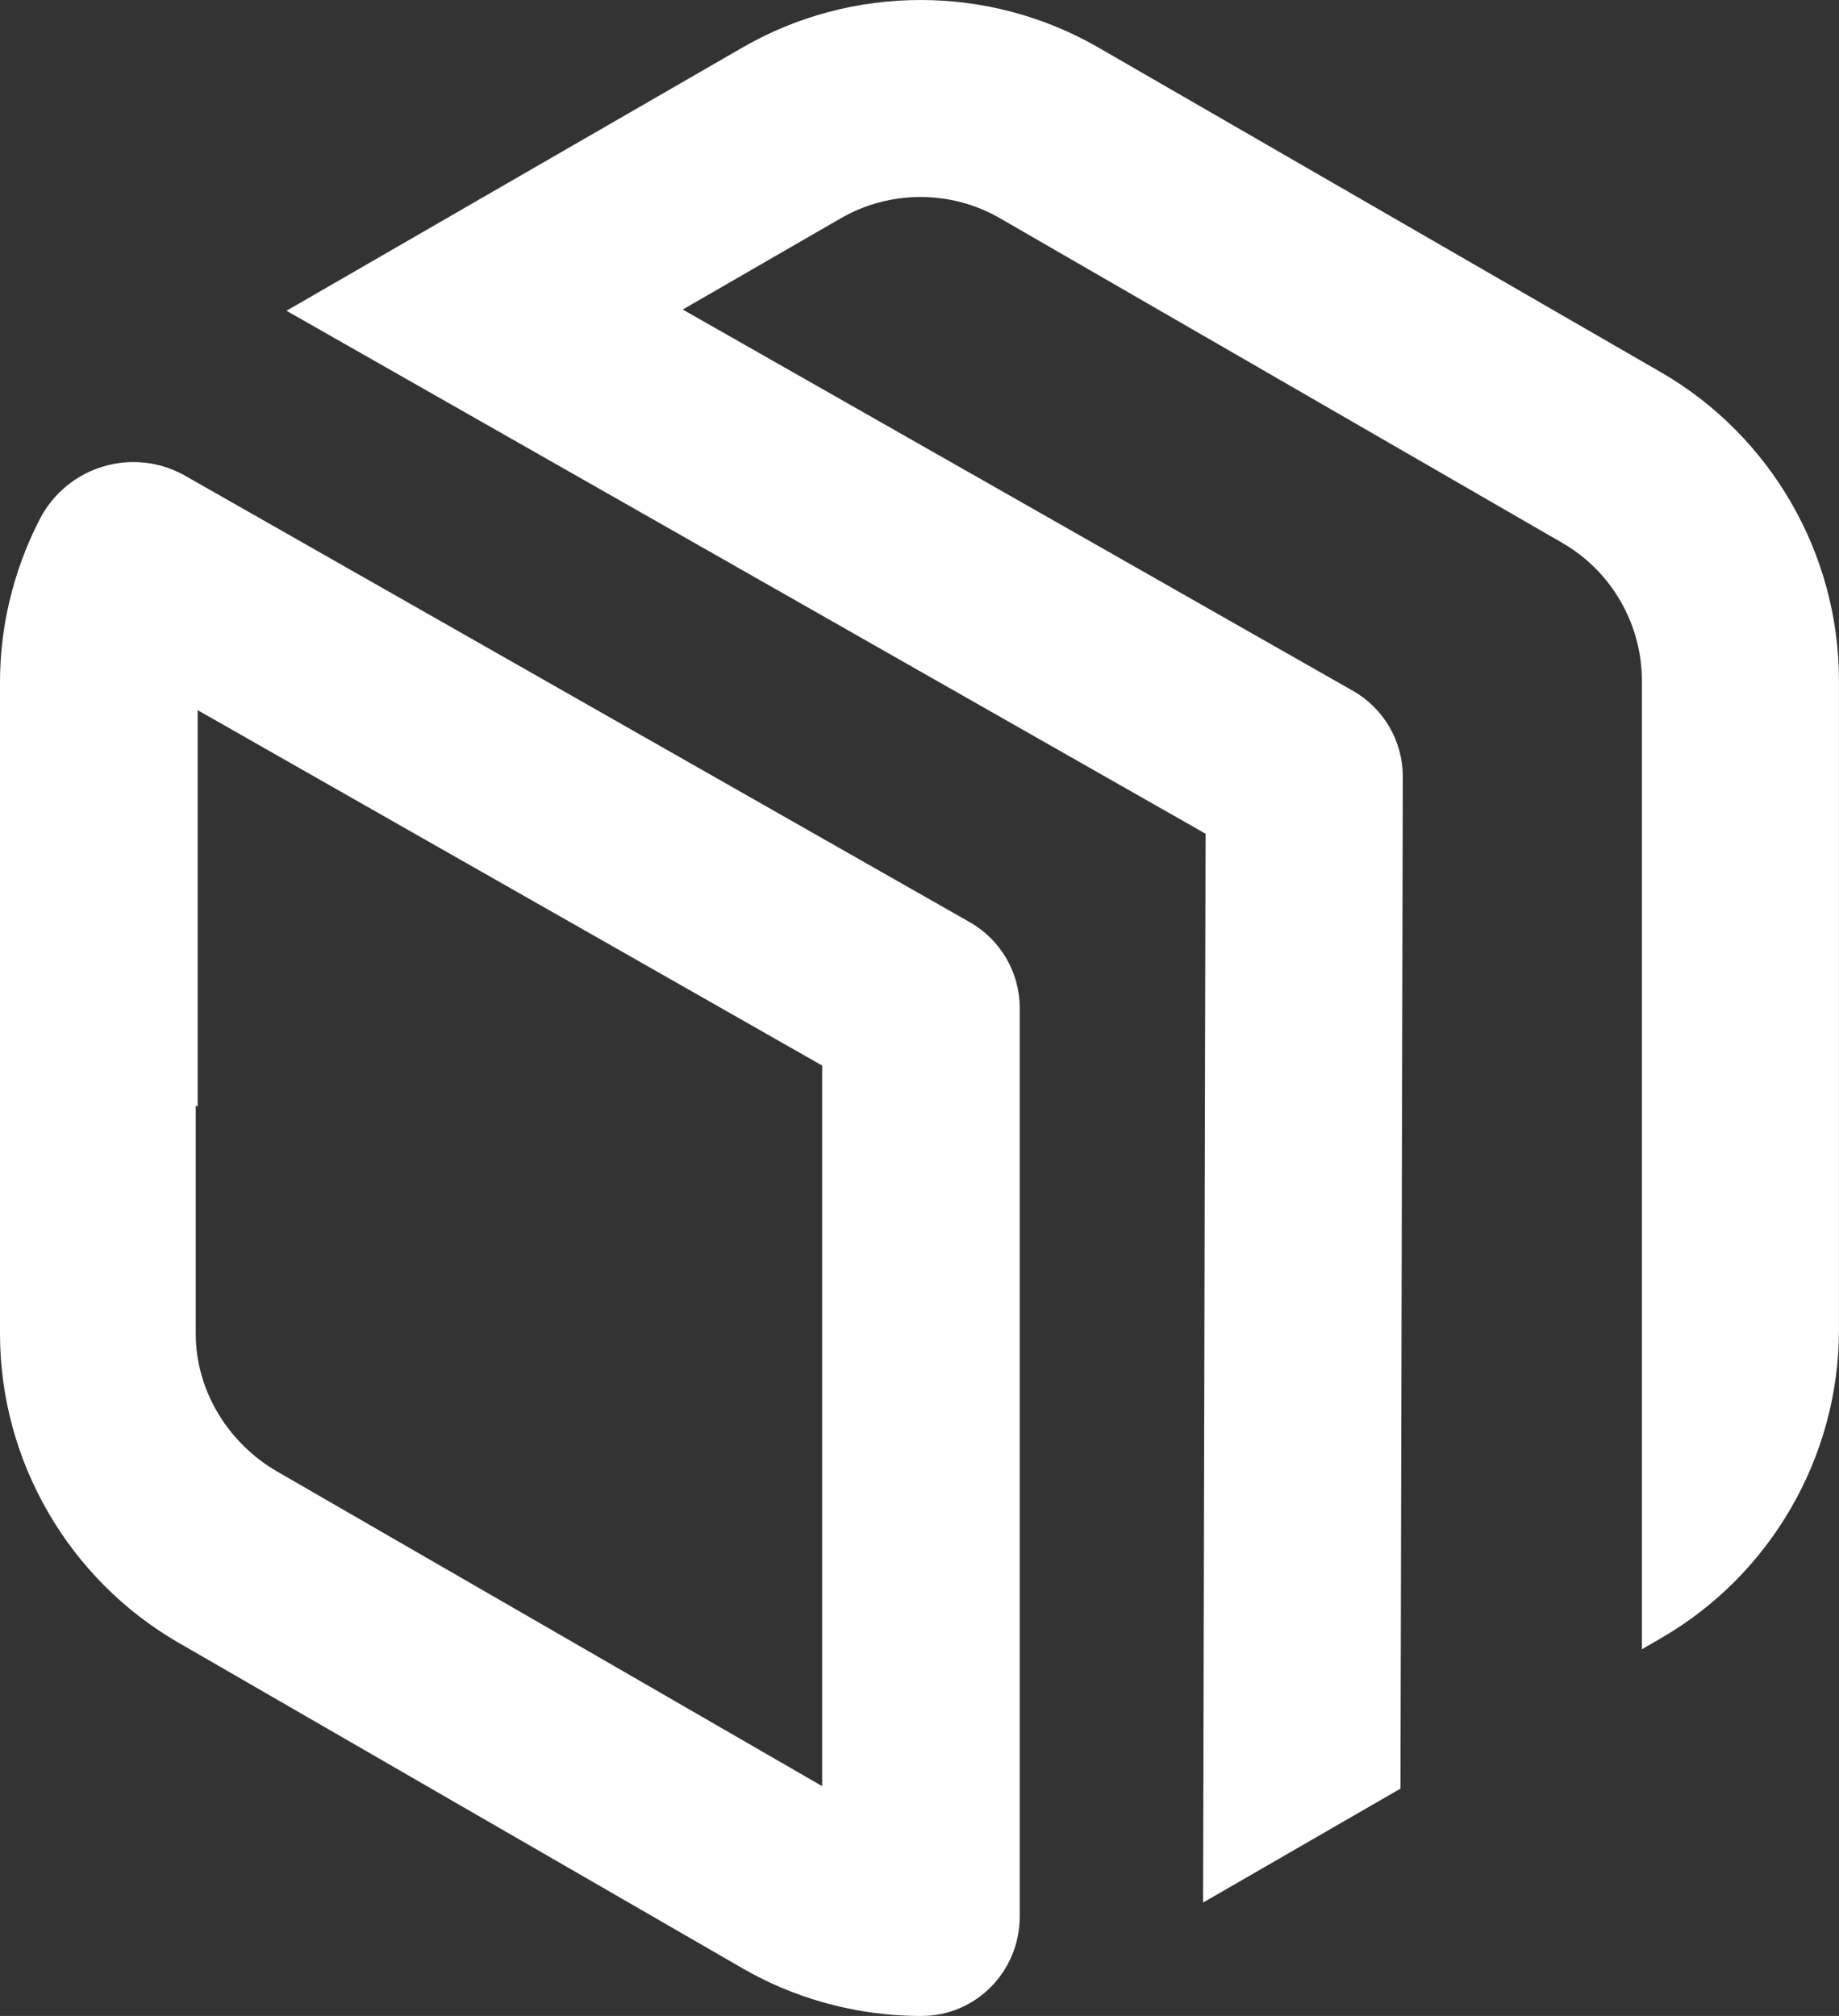 <svg xmlns="http://www.w3.org/2000/svg" id="_Слой_2" data-name="Слой 2"
  viewBox="0 0 1081.87 1186.13">
  <rect x="0" y="0" width="1081.87" height="1186.13" fill="#333333" stroke="none"/>
  <defs>
    <style>
      .cls-1 {
      fill: #fff;
      }

      .cls-2 {
      opacity: 1;
      }
    </style>
  </defs>
  <g id="Layer_1" data-name="Layer 1">
    <g class="cls-2">
      <g>
        <path class="cls-1"
          d="M570.53,542.6l-208.27-118.5-116.25-66.17-74.48-42.38-62.54-35.59c-30.66-17.45-69.56-5.71-85.69,25.68-7.96,15.49-14.01,31.97-17.96,49.07-3.53,15.21-5.34,30.93-5.34,46.87v383.09c0,74.81,40.26,144.47,105.01,181.86l10.14,5.85,116.25,67.12,14.61,8.45,116.25,67.1,74.52,43.04c14.94,8.63,30.66,15.23,46.87,19.87,18.96,5.45,38.55,8.18,58.12,8.18h.6c31.92-.07,57.52-26.44,57.52-58.36v-534.67c0-20.9-11.21-40.17-29.37-50.51M483.65,1050.91l-121.39-70.1-116.25-67.1-14.61-8.43-68.26-39.42c-28.92-16.68-47.98-47.64-47.98-81.04v-134.33l1.11.62v-233.27l129.75,73.86,116.25,66.14,121.39,69.1v423.98Z" />
        <path class="cls-1"
          d="M977.13,219.04L646.22,27.98c-64.61-37.31-144.84-37.31-209.45,0l-151.87,87.66-116.37,67.21,116.77,66.45,423.93,241.25-1.15,494.81-.31,134.06,116.1-67.03.33-134.08,1.05-461.3c.04-20.9-11.16-40.2-29.32-50.54l-394.27-224.35,93.07-53.74c14.39-8.32,30.57-12.47,46.75-12.47s32.33,4.14,46.75,12.47l330.91,191.07c28.84,16.63,46.76,47.67,46.76,80.97v569.96l11.21-6.49c64.59-37.28,104.74-106.78,104.74-181.39v-382.09c0-74.61-40.15-144.09-104.74-181.39" />
      </g>
    </g>
  </g>
</svg>